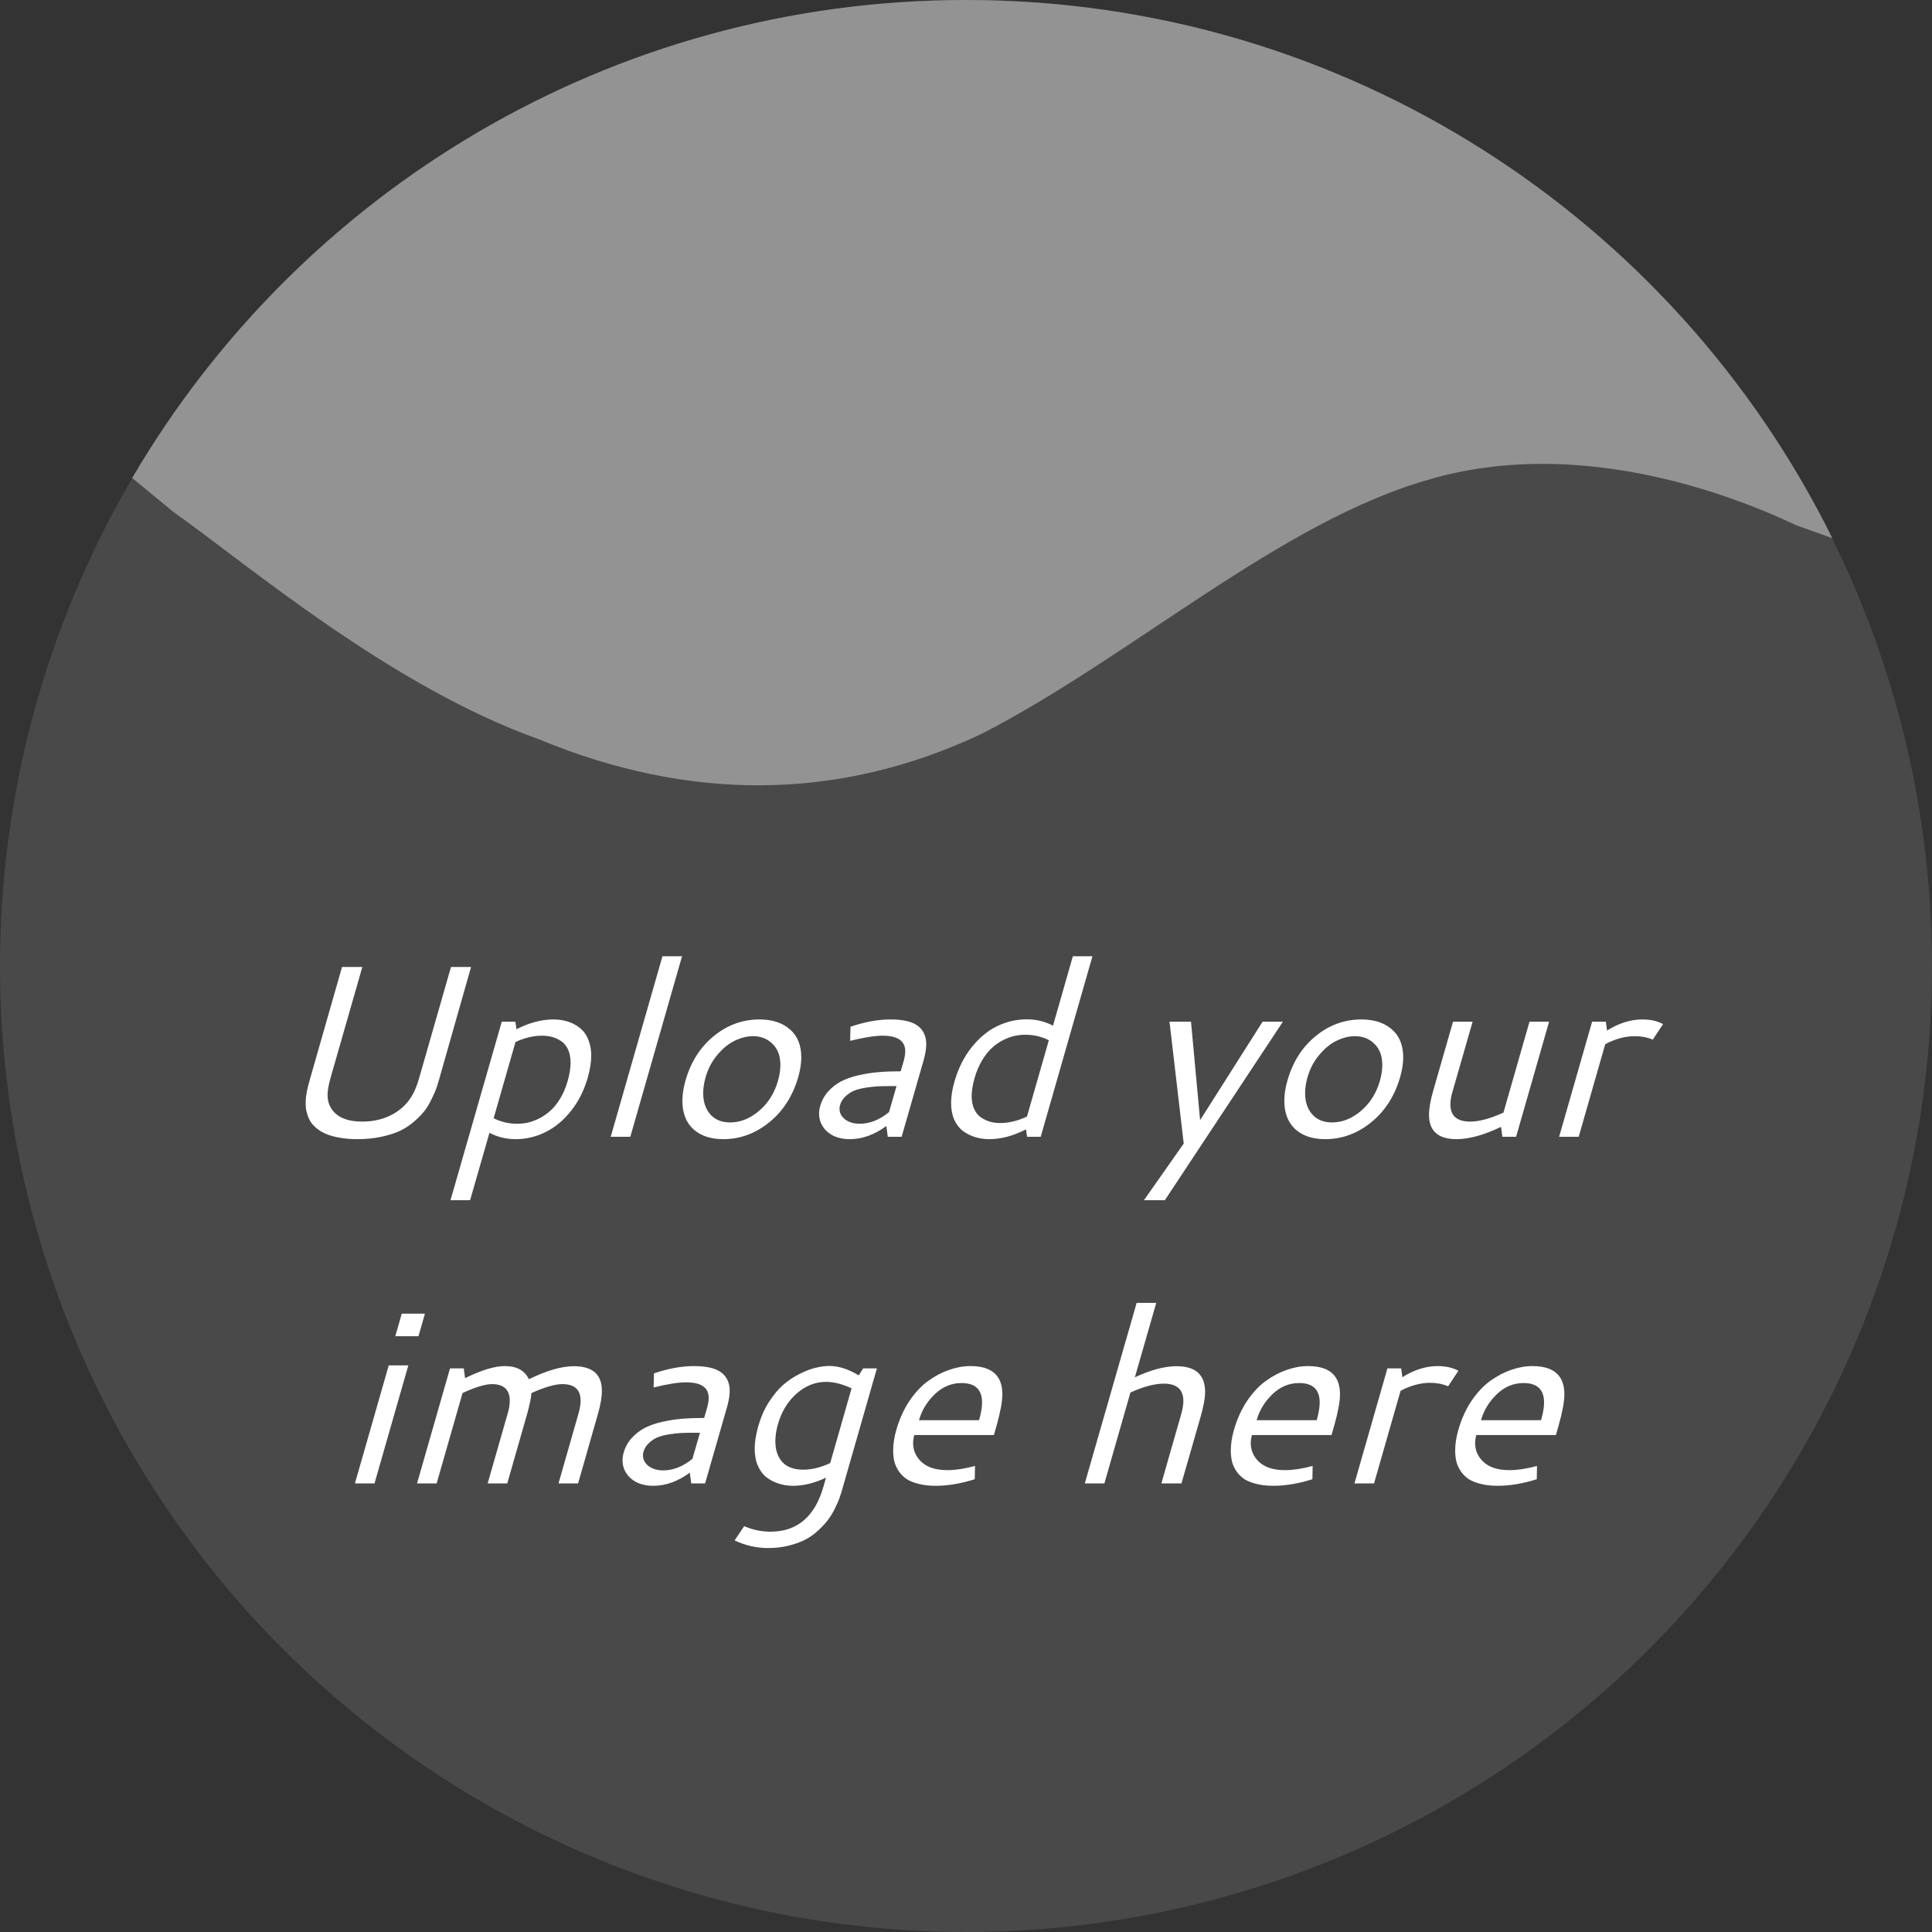 <svg width="379" height="379" viewBox="0 0 379 379" fill="none" xmlns="http://www.w3.org/2000/svg">
<rect x="0" y="0" width="379" height="379" fill="#333333" stroke="none"/>
<circle cx="189.5" cy="189.5" r="189.5" fill="#A2A2A2" fill-opacity="0.2"/>
<path d="M67.094 189.695H71.078L64.891 211.281C64.469 212.75 64.258 213.922 64.258 214.797C64.258 215.766 64.484 216.625 64.938 217.375C66.016 219.141 68.062 220.023 71.078 220.023C73.281 220.023 75.266 219.547 77.031 218.594C78.797 217.625 80.141 216.266 81.062 214.516C81.5 213.703 81.906 212.625 82.281 211.281L88.469 189.695H92.406L86.172 211.633C85.969 212.352 85.773 212.984 85.586 213.531C85.398 214.062 85.086 214.766 84.648 215.641C84.227 216.516 83.766 217.281 83.266 217.938C82.766 218.578 82.094 219.266 81.25 220C80.406 220.734 79.484 221.344 78.484 221.828C77.484 222.297 76.258 222.688 74.805 223C73.367 223.312 71.797 223.469 70.094 223.469C68.844 223.469 67.703 223.375 66.672 223.188C65.656 223.016 64.805 222.789 64.117 222.508C63.43 222.227 62.82 221.883 62.289 221.477C61.773 221.07 61.367 220.664 61.07 220.258C60.789 219.852 60.562 219.406 60.391 218.922C60.219 218.422 60.102 217.984 60.039 217.609C59.992 217.234 59.969 216.844 59.969 216.438V215.969C60 214.906 60.289 213.445 60.836 211.586L67.094 189.695ZM108.555 199.984C109.305 199.984 110.016 200.062 110.688 200.219C111.375 200.359 112.039 200.602 112.68 200.945C113.336 201.289 113.906 201.727 114.391 202.258C114.875 202.789 115.258 203.469 115.539 204.297C115.836 205.125 115.984 206.055 115.984 207.086C115.984 208.32 115.75 209.781 115.281 211.469C114.562 213.938 113.477 216.086 112.023 217.914C110.586 219.742 108.93 221.125 107.055 222.062C105.18 223 103.211 223.469 101.148 223.469C99.32 223.469 97.609 223.055 96.016 222.227L92.219 235.445H88.375L98.43 200.43H101.102L101.312 201.906C103.828 200.625 106.242 199.984 108.555 199.984ZM106.328 203.172C104.641 203.172 102.906 203.586 101.125 204.414L96.836 219.367C98.273 220.086 99.805 220.445 101.43 220.445C102.133 220.445 102.828 220.375 103.516 220.234C104.219 220.078 104.969 219.805 105.766 219.414C106.562 219.008 107.297 218.5 107.969 217.891C108.656 217.281 109.297 216.484 109.891 215.5C110.5 214.5 110.984 213.367 111.344 212.102C111.734 210.773 111.93 209.555 111.93 208.445C111.93 207.43 111.758 206.562 111.414 205.844C111.07 205.109 110.609 204.562 110.031 204.203C109.453 203.828 108.859 203.562 108.25 203.406C107.656 203.25 107.016 203.172 106.328 203.172ZM129.953 187.586H133.797L123.648 223H119.805L129.953 187.586ZM148.984 199.984C151.484 199.984 153.477 200.633 154.961 201.93C156.445 203.211 157.188 205.039 157.188 207.414C157.188 208.602 156.992 209.883 156.602 211.258C155.523 214.992 153.625 217.961 150.906 220.164C148.188 222.367 145.18 223.469 141.883 223.469C139.398 223.469 137.438 222.812 136 221.5C134.578 220.172 133.867 218.328 133.867 215.969C133.867 214.703 134.07 213.367 134.477 211.961C135.523 208.305 137.375 205.398 140.031 203.242C142.688 201.07 145.672 199.984 148.984 199.984ZM147.742 203.266C146.555 203.266 145.352 203.562 144.133 204.156C142.93 204.734 141.797 205.656 140.734 206.922C139.672 208.172 138.898 209.641 138.414 211.328C138.102 212.438 137.945 213.469 137.945 214.422C137.945 216.141 138.406 217.531 139.328 218.594C140.266 219.656 141.57 220.188 143.242 220.188C145.242 220.188 147.133 219.43 148.914 217.914C150.695 216.398 151.93 214.43 152.617 212.008C152.93 210.93 153.086 209.906 153.086 208.938C153.086 207.141 152.57 205.75 151.539 204.766C150.523 203.766 149.258 203.266 147.742 203.266ZM174.672 199.984C177.172 199.984 178.969 200.406 180.062 201.25C181.156 202.094 181.703 203.289 181.703 204.836C181.703 205.695 181.539 206.719 181.211 207.906L176.875 223H174.156L173.875 220.891C171.531 222.609 169.148 223.469 166.727 223.469C164.898 223.469 163.43 222.992 162.32 222.039C161.227 221.07 160.68 219.875 160.68 218.453C160.68 217.984 160.75 217.5 160.891 217C161.203 215.891 161.727 214.93 162.461 214.117C163.211 213.289 164.062 212.625 165.016 212.125C165.984 211.625 167.125 211.227 168.438 210.93C169.75 210.633 171.055 210.43 172.352 210.32C173.648 210.211 175.094 210.156 176.688 210.156L177.203 208.398C177.453 207.555 177.578 206.828 177.578 206.219C177.578 204.188 176.094 203.172 173.125 203.172C171.625 203.172 169.508 203.508 166.773 204.18L166.844 201.414C169.641 200.461 172.25 199.984 174.672 199.984ZM175.867 213.062H174.461C173.586 213.062 172.82 213.078 172.164 213.109C171.523 213.141 170.75 213.227 169.844 213.367C168.953 213.508 168.195 213.703 167.57 213.953C166.961 214.203 166.391 214.578 165.859 215.078C165.328 215.562 164.969 216.141 164.781 216.812C164.719 217.016 164.688 217.25 164.688 217.516C164.688 218.328 165.055 219.023 165.789 219.602C166.539 220.164 167.492 220.445 168.648 220.445C170.617 220.445 172.531 219.688 174.391 218.172L175.867 213.062ZM187.258 212.102C188.008 209.523 189.125 207.305 190.609 205.445C192.109 203.57 193.781 202.188 195.625 201.297C197.469 200.406 199.406 199.961 201.438 199.961C203.266 199.961 204.977 200.375 206.57 201.203L210.461 187.586H214.305L204.156 223H201.484L201.273 221.547C198.773 222.828 196.367 223.469 194.055 223.469C193.086 223.469 192.172 223.336 191.312 223.07C190.469 222.82 189.68 222.43 188.945 221.898C188.227 221.367 187.648 220.633 187.211 219.695C186.789 218.742 186.578 217.633 186.578 216.367C186.578 215.086 186.805 213.664 187.258 212.102ZM196.211 220.305C197.898 220.305 199.648 219.883 201.461 219.039L205.75 204.062C204.312 203.344 202.773 202.984 201.133 202.984C200.43 202.984 199.727 203.062 199.023 203.219C198.336 203.359 197.594 203.633 196.797 204.039C196 204.43 195.266 204.938 194.594 205.562C193.922 206.172 193.273 206.992 192.648 208.023C192.039 209.039 191.547 210.203 191.172 211.516C190.797 212.859 190.609 214.016 190.609 214.984C190.609 216 190.781 216.875 191.125 217.609C191.469 218.328 191.93 218.875 192.508 219.25C193.086 219.625 193.68 219.898 194.289 220.07C194.898 220.227 195.539 220.305 196.211 220.305ZM229.422 200.43H233.641L235.422 219.742L247.68 200.43H251.664L228.508 235.445H224.406L232.211 224.336L229.422 200.43ZM267.062 199.984C269.562 199.984 271.555 200.633 273.039 201.93C274.523 203.211 275.266 205.039 275.266 207.414C275.266 208.602 275.07 209.883 274.68 211.258C273.602 214.992 271.703 217.961 268.984 220.164C266.266 222.367 263.258 223.469 259.961 223.469C257.477 223.469 255.516 222.812 254.078 221.5C252.656 220.172 251.945 218.328 251.945 215.969C251.945 214.703 252.148 213.367 252.555 211.961C253.602 208.305 255.453 205.398 258.109 203.242C260.766 201.07 263.75 199.984 267.062 199.984ZM265.82 203.266C264.633 203.266 263.43 203.562 262.211 204.156C261.008 204.734 259.875 205.656 258.812 206.922C257.75 208.172 256.977 209.641 256.492 211.328C256.18 212.438 256.023 213.469 256.023 214.422C256.023 216.141 256.484 217.531 257.406 218.594C258.344 219.656 259.648 220.188 261.32 220.188C263.32 220.188 265.211 219.43 266.992 217.914C268.773 216.398 270.008 214.43 270.695 212.008C271.008 210.93 271.164 209.906 271.164 208.938C271.164 207.141 270.648 205.75 269.617 204.766C268.602 203.766 267.336 203.266 265.82 203.266ZM300.039 200.43H303.883L297.414 223H294.719L294.461 221.055C291.102 222.664 288.195 223.469 285.742 223.469C282.133 223.469 280.328 221.875 280.328 218.688C280.328 217.438 280.609 215.844 281.172 213.906L285.039 200.43H288.883L284.945 214.117C284.664 215.039 284.523 215.875 284.523 216.625C284.523 218.891 285.812 220.023 288.391 220.023C290.156 220.023 292.336 219.438 294.93 218.266L300.039 200.43ZM315.25 202.164C317.562 200.711 319.875 199.984 322.188 199.984C323.766 199.984 325.117 200.289 326.242 200.898L324.227 203.945C323.148 203.492 321.977 203.266 320.711 203.266C318.805 203.266 316.867 203.789 314.898 204.836L309.695 223H305.852L312.32 200.43H315.016L315.25 202.164ZM78.812 257.695H83.359L82.094 262.125H77.547L78.812 257.695ZM76.258 267.844H80.102L73.469 291H69.625L76.258 267.844ZM96.508 271.523C95.211 271.523 93.289 272.102 90.742 273.258L85.656 291H81.812L88.281 268.43H90.977L91.234 270.352C94.438 268.773 97.039 267.984 99.039 267.984C101.367 267.984 102.938 268.844 103.75 270.562C107.234 268.859 110.172 268.008 112.562 268.008C116.234 268.008 118.07 269.617 118.07 272.836C118.07 274.07 117.805 275.609 117.273 277.453L113.406 291H109.562L113.5 277.242C113.766 276.273 113.898 275.453 113.898 274.781C113.898 272.609 112.703 271.523 110.312 271.523C108.875 271.523 106.852 272.109 104.242 273.281C104.211 274.156 103.906 275.617 103.328 277.664L99.508 291H95.664L99.625 277.172C99.875 276.297 100 275.508 100 274.805C100 272.617 98.836 271.523 96.508 271.523ZM136.117 267.984C138.617 267.984 140.414 268.406 141.508 269.25C142.602 270.094 143.148 271.289 143.148 272.836C143.148 273.695 142.984 274.719 142.656 275.906L138.32 291H135.602L135.32 288.891C132.977 290.609 130.594 291.469 128.172 291.469C126.344 291.469 124.875 290.992 123.766 290.039C122.672 289.07 122.125 287.875 122.125 286.453C122.125 285.984 122.195 285.5 122.336 285C122.648 283.891 123.172 282.93 123.906 282.117C124.656 281.289 125.508 280.625 126.461 280.125C127.43 279.625 128.57 279.227 129.883 278.93C131.195 278.633 132.5 278.43 133.797 278.32C135.094 278.211 136.539 278.156 138.133 278.156L138.648 276.398C138.898 275.555 139.023 274.828 139.023 274.219C139.023 272.188 137.539 271.172 134.57 271.172C133.07 271.172 130.953 271.508 128.219 272.18L128.289 269.414C131.086 268.461 133.695 267.984 136.117 267.984ZM137.312 281.062H135.906C135.031 281.062 134.266 281.078 133.609 281.109C132.969 281.141 132.195 281.227 131.289 281.367C130.398 281.508 129.641 281.703 129.016 281.953C128.406 282.203 127.836 282.578 127.305 283.078C126.773 283.562 126.414 284.141 126.227 284.812C126.164 285.016 126.133 285.25 126.133 285.516C126.133 286.328 126.5 287.023 127.234 287.602C127.984 288.164 128.938 288.445 130.094 288.445C132.062 288.445 133.977 287.688 135.836 286.172L137.312 281.062ZM162.695 267.961C164.523 267.961 166.445 268.578 168.461 269.812L169.328 268.43H172.023L165.086 292.641C164.945 293.109 164.797 293.555 164.641 293.977C164.5 294.398 164.234 295 163.844 295.781C163.469 296.578 163.047 297.297 162.578 297.938C162.125 298.578 161.508 299.273 160.727 300.023C159.961 300.773 159.125 301.398 158.219 301.898C157.312 302.398 156.203 302.82 154.891 303.164C153.594 303.508 152.203 303.68 150.719 303.68C148.391 303.68 146.188 303.18 144.109 302.18L145.984 299.391C147.656 300.109 149.375 300.469 151.141 300.469C156.406 300.469 159.875 297.508 161.547 291.586L162.039 289.875C159.773 290.938 157.625 291.469 155.594 291.469C154.609 291.469 153.68 291.328 152.805 291.047C151.93 290.781 151.125 290.375 150.391 289.828C149.672 289.266 149.102 288.508 148.68 287.555C148.258 286.586 148.047 285.461 148.047 284.18C148.047 282.914 148.281 281.445 148.75 279.773C149.25 278.023 149.945 276.445 150.836 275.039C151.742 273.633 152.688 272.5 153.672 271.641C154.672 270.781 155.742 270.07 156.883 269.508C158.023 268.93 159.07 268.531 160.023 268.312C160.977 268.078 161.867 267.961 162.695 267.961ZM162.062 271.078C159.953 271.078 158.031 271.836 156.297 273.352C154.562 274.867 153.336 276.867 152.617 279.352C152.273 280.523 152.102 281.656 152.102 282.75C152.102 284.438 152.555 285.789 153.461 286.805C154.383 287.805 155.758 288.305 157.586 288.305C159.258 288.305 161.016 287.875 162.859 287.016L167.055 272.344C165.211 271.5 163.547 271.078 162.062 271.078ZM190.375 267.984C194.547 267.984 196.633 269.828 196.633 273.516C196.633 274.938 196.25 277.008 195.484 279.727L194.969 281.508H179.359C179.203 282.086 179.125 282.609 179.125 283.078C179.125 284.562 179.695 285.82 180.836 286.852C181.992 287.883 183.672 288.398 185.875 288.398C187.422 288.398 189.219 288.125 191.266 287.578L191.219 290.18C188.5 291.039 185.945 291.469 183.555 291.469C182.305 291.469 181.195 291.344 180.227 291.094C179.258 290.859 178.461 290.539 177.836 290.133C177.227 289.711 176.719 289.203 176.312 288.609C175.906 288 175.617 287.367 175.445 286.711C175.289 286.055 175.211 285.336 175.211 284.555C175.211 283.258 175.422 281.891 175.844 280.453C176.453 278.344 177.305 276.469 178.398 274.828C179.508 273.188 180.727 271.883 182.055 270.914C183.398 269.945 184.773 269.219 186.18 268.734C187.586 268.234 188.984 267.984 190.375 267.984ZM188.617 271.312C186.648 271.312 184.906 272.039 183.391 273.492C181.875 274.945 180.836 276.648 180.273 278.602H192.062C192.453 277.242 192.648 276.086 192.648 275.133C192.648 272.586 191.305 271.312 188.617 271.312ZM228.297 271.43C226.5 271.43 224.32 272.008 221.758 273.164L216.648 291H212.805L222.977 255.586H226.82L222.625 270.188C225.734 268.734 228.461 268.008 230.805 268.008C234.539 268.008 236.406 269.688 236.406 273.047C236.406 274.266 236.102 275.93 235.492 278.039L231.766 291H227.828L231.719 277.406C232 276.375 232.141 275.523 232.141 274.852C232.141 272.57 230.859 271.43 228.297 271.43ZM256.609 267.984C260.781 267.984 262.867 269.828 262.867 273.516C262.867 274.938 262.484 277.008 261.719 279.727L261.203 281.508H245.594C245.438 282.086 245.359 282.609 245.359 283.078C245.359 284.562 245.93 285.82 247.07 286.852C248.227 287.883 249.906 288.398 252.109 288.398C253.656 288.398 255.453 288.125 257.5 287.578L257.453 290.18C254.734 291.039 252.18 291.469 249.789 291.469C248.539 291.469 247.43 291.344 246.461 291.094C245.492 290.859 244.695 290.539 244.07 290.133C243.461 289.711 242.953 289.203 242.547 288.609C242.141 288 241.852 287.367 241.68 286.711C241.523 286.055 241.445 285.336 241.445 284.555C241.445 283.258 241.656 281.891 242.078 280.453C242.688 278.344 243.539 276.469 244.633 274.828C245.742 273.188 246.961 271.883 248.289 270.914C249.633 269.945 251.008 269.219 252.414 268.734C253.82 268.234 255.219 267.984 256.609 267.984ZM254.852 271.312C252.883 271.312 251.141 272.039 249.625 273.492C248.109 274.945 247.07 276.648 246.508 278.602H258.297C258.688 277.242 258.883 276.086 258.883 275.133C258.883 272.586 257.539 271.312 254.852 271.312ZM275.102 270.164C277.414 268.711 279.727 267.984 282.039 267.984C283.617 267.984 284.969 268.289 286.094 268.898L284.078 271.945C283 271.492 281.828 271.266 280.562 271.266C278.656 271.266 276.719 271.789 274.75 272.836L269.547 291H265.703L272.172 268.43H274.867L275.102 270.164ZM300.625 267.984C304.797 267.984 306.883 269.828 306.883 273.516C306.883 274.938 306.5 277.008 305.734 279.727L305.219 281.508H289.609C289.453 282.086 289.375 282.609 289.375 283.078C289.375 284.562 289.945 285.82 291.086 286.852C292.242 287.883 293.922 288.398 296.125 288.398C297.672 288.398 299.469 288.125 301.516 287.578L301.469 290.18C298.75 291.039 296.195 291.469 293.805 291.469C292.555 291.469 291.445 291.344 290.477 291.094C289.508 290.859 288.711 290.539 288.086 290.133C287.477 289.711 286.969 289.203 286.562 288.609C286.156 288 285.867 287.367 285.695 286.711C285.539 286.055 285.461 285.336 285.461 284.555C285.461 283.258 285.672 281.891 286.094 280.453C286.703 278.344 287.555 276.469 288.648 274.828C289.758 273.188 290.977 271.883 292.305 270.914C293.648 269.945 295.023 269.219 296.43 268.734C297.836 268.234 299.234 267.984 300.625 267.984ZM298.867 271.312C296.898 271.312 295.156 272.039 293.641 273.492C292.125 274.945 291.086 276.648 290.523 278.602H302.312C302.703 277.242 302.898 276.086 302.898 275.133C302.898 272.586 301.555 271.312 298.867 271.312Z" fill="white"/>
<path d="M189.501 0C264.02 0 328.491 43.014 359.444 105.567L352.452 103.075C337.893 96.189 308.746 85.799 280.49 94.024C251.19 102.241 221.737 129.065 192.381 144.048C164.083 157.348 134.853 157.107 105.72 145.025C76.573 134.636 48.581 110.722 34.05 100.452L25.93 93.763C58.833 37.666 119.768 0 189.501 0Z" fill="#939393"/>
</svg>
